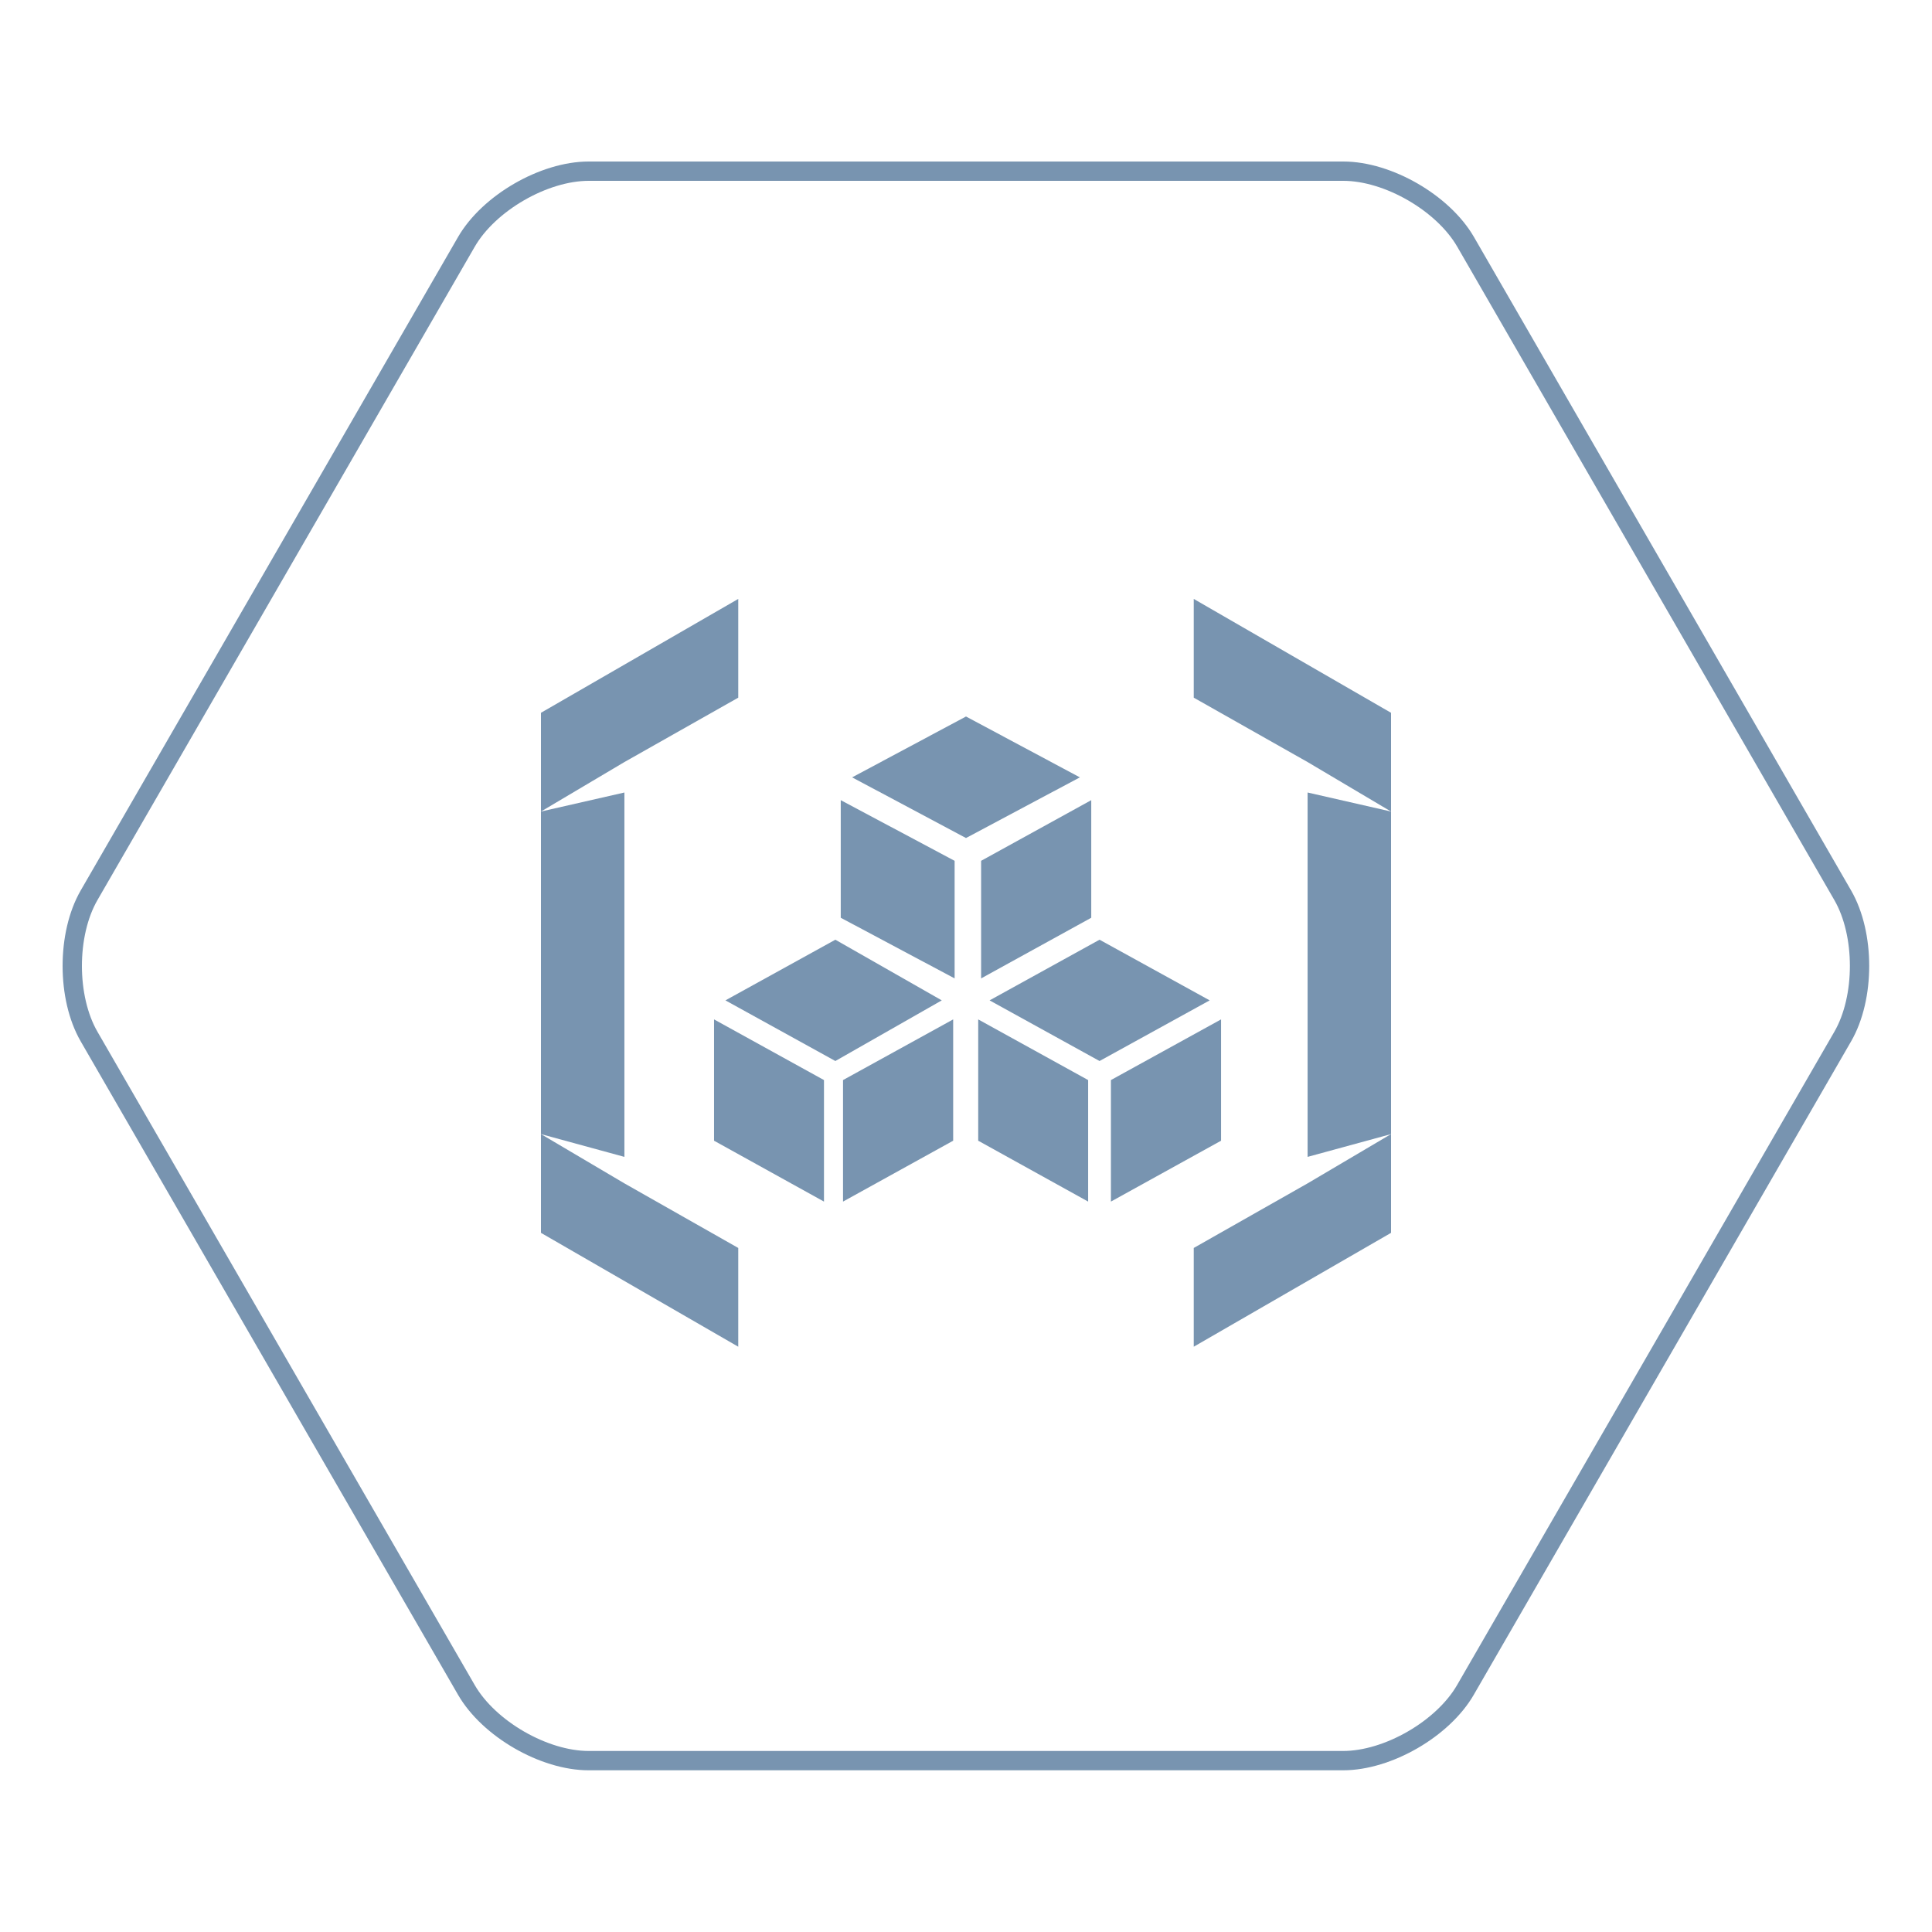  <svg
          width="100"
          height="100"
          viewBox="0 0 100 100"
          fill="none"
          xmlns="http://www.w3.org/2000/svg"
        >
          <path
            d="M75.86 12.52C74.7 10.51 71.85 8.86 69.53 8.86H30.47C28.15 8.86 25.3 10.51 24.14 12.52L4.61 46.34C3.45 48.35 3.45 51.64 4.61 53.65L24.14 87.47C25.3 89.48 28.15 91.13 30.47 91.13H69.52C71.84 91.13 74.69 89.48 75.85 87.47L95.38 53.65C96.54 51.64 96.54 48.35 95.38 46.34L75.86 12.52Z"
            stroke='#7894B0'
            strokeWidth="1.5"
            strokeMiterlimit="10"
            strokeLinecap="round"
            strokeLinejoin="round"
          />
          <path
            fillRule="evenodd"
            clipRule="evenodd"
            d="M61.788 64.594V69.706L72 63.812V58.7L67.681 61.251L61.788 64.594Z"
            fill="#7894B0"
          />
          <path
            fillRule="evenodd"
            clipRule="evenodd"
            d="M67.681 59.88L72 58.701V42.005L67.681 41.02V59.88Z"
            fill="#7894B0"
          />
          <path
            fillRule="evenodd"
            clipRule="evenodd"
            d="M61.788 31V36.111L67.681 39.444L72 42.005V36.894L61.788 31Z"
            fill="#7894B0"
          />
          <path
            fillRule="evenodd"
            clipRule="evenodd"
            d="M32.319 59.88V41.02L28 42.005V58.701L32.319 59.88Z"
            fill="#7894B0"
          />
          <path
            fillRule="evenodd"
            clipRule="evenodd"
            d="M38.212 36.111V31L28 36.894V42.005L32.319 39.444L38.212 36.111Z"
            fill="#7894B0"
          />
          <path
            fillRule="evenodd"
            clipRule="evenodd"
            d="M38.212 69.706V64.594L32.319 61.251L28 58.7V63.812L38.212 69.706Z"
            fill="#7894B0"
          />
          <path
            fillRule="evenodd"
            clipRule="evenodd"
            d="M50 37.086L44.106 40.236L50 43.376L55.894 40.236L50 37.086Z"
            fill="#7894B0"
          />
          <path
            fillRule="evenodd"
            clipRule="evenodd"
            d="M50.782 50.642L56.483 47.503V41.416L50.782 44.556V50.642Z"
            fill="#7894B0"
          />
          <path
            fillRule="evenodd"
            clipRule="evenodd"
            d="M49.411 44.556L43.517 41.416V47.503L49.411 50.642V44.556Z"
            fill="#7894B0"
          />
          <path
            fillRule="evenodd"
            clipRule="evenodd"
            d="M43.238 48.639L37.548 51.779L43.238 54.918L48.746 51.779L43.238 48.639Z"
            fill="#7894B0"
          />
          <path
            fillRule="evenodd"
            clipRule="evenodd"
            d="M43.635 62.194L49.336 59.043V52.764L43.635 55.904V62.194Z"
            fill="#7894B0"
          />
          <path
            fillRule="evenodd"
            clipRule="evenodd"
            d="M42.649 55.904L36.959 52.764V59.043L42.649 62.194V55.904Z"
            fill="#7894B0"
          />
          <path
            fillRule="evenodd"
            clipRule="evenodd"
            d="M56.912 48.639L51.221 51.779L56.912 54.918L62.613 51.779L56.912 48.639Z"
            fill="#7894B0"
          />
          <path
            fillRule="evenodd"
            clipRule="evenodd"
            d="M57.501 62.194L63.202 59.043V52.764L57.501 55.904V62.194Z"
            fill="#7894B0"
          />
          <path
            fillRule="evenodd"
            clipRule="evenodd"
            d="M56.322 55.904L50.632 52.764V59.043L56.322 62.194V55.904Z"
            fill="#7894B0"
          />
        </svg>